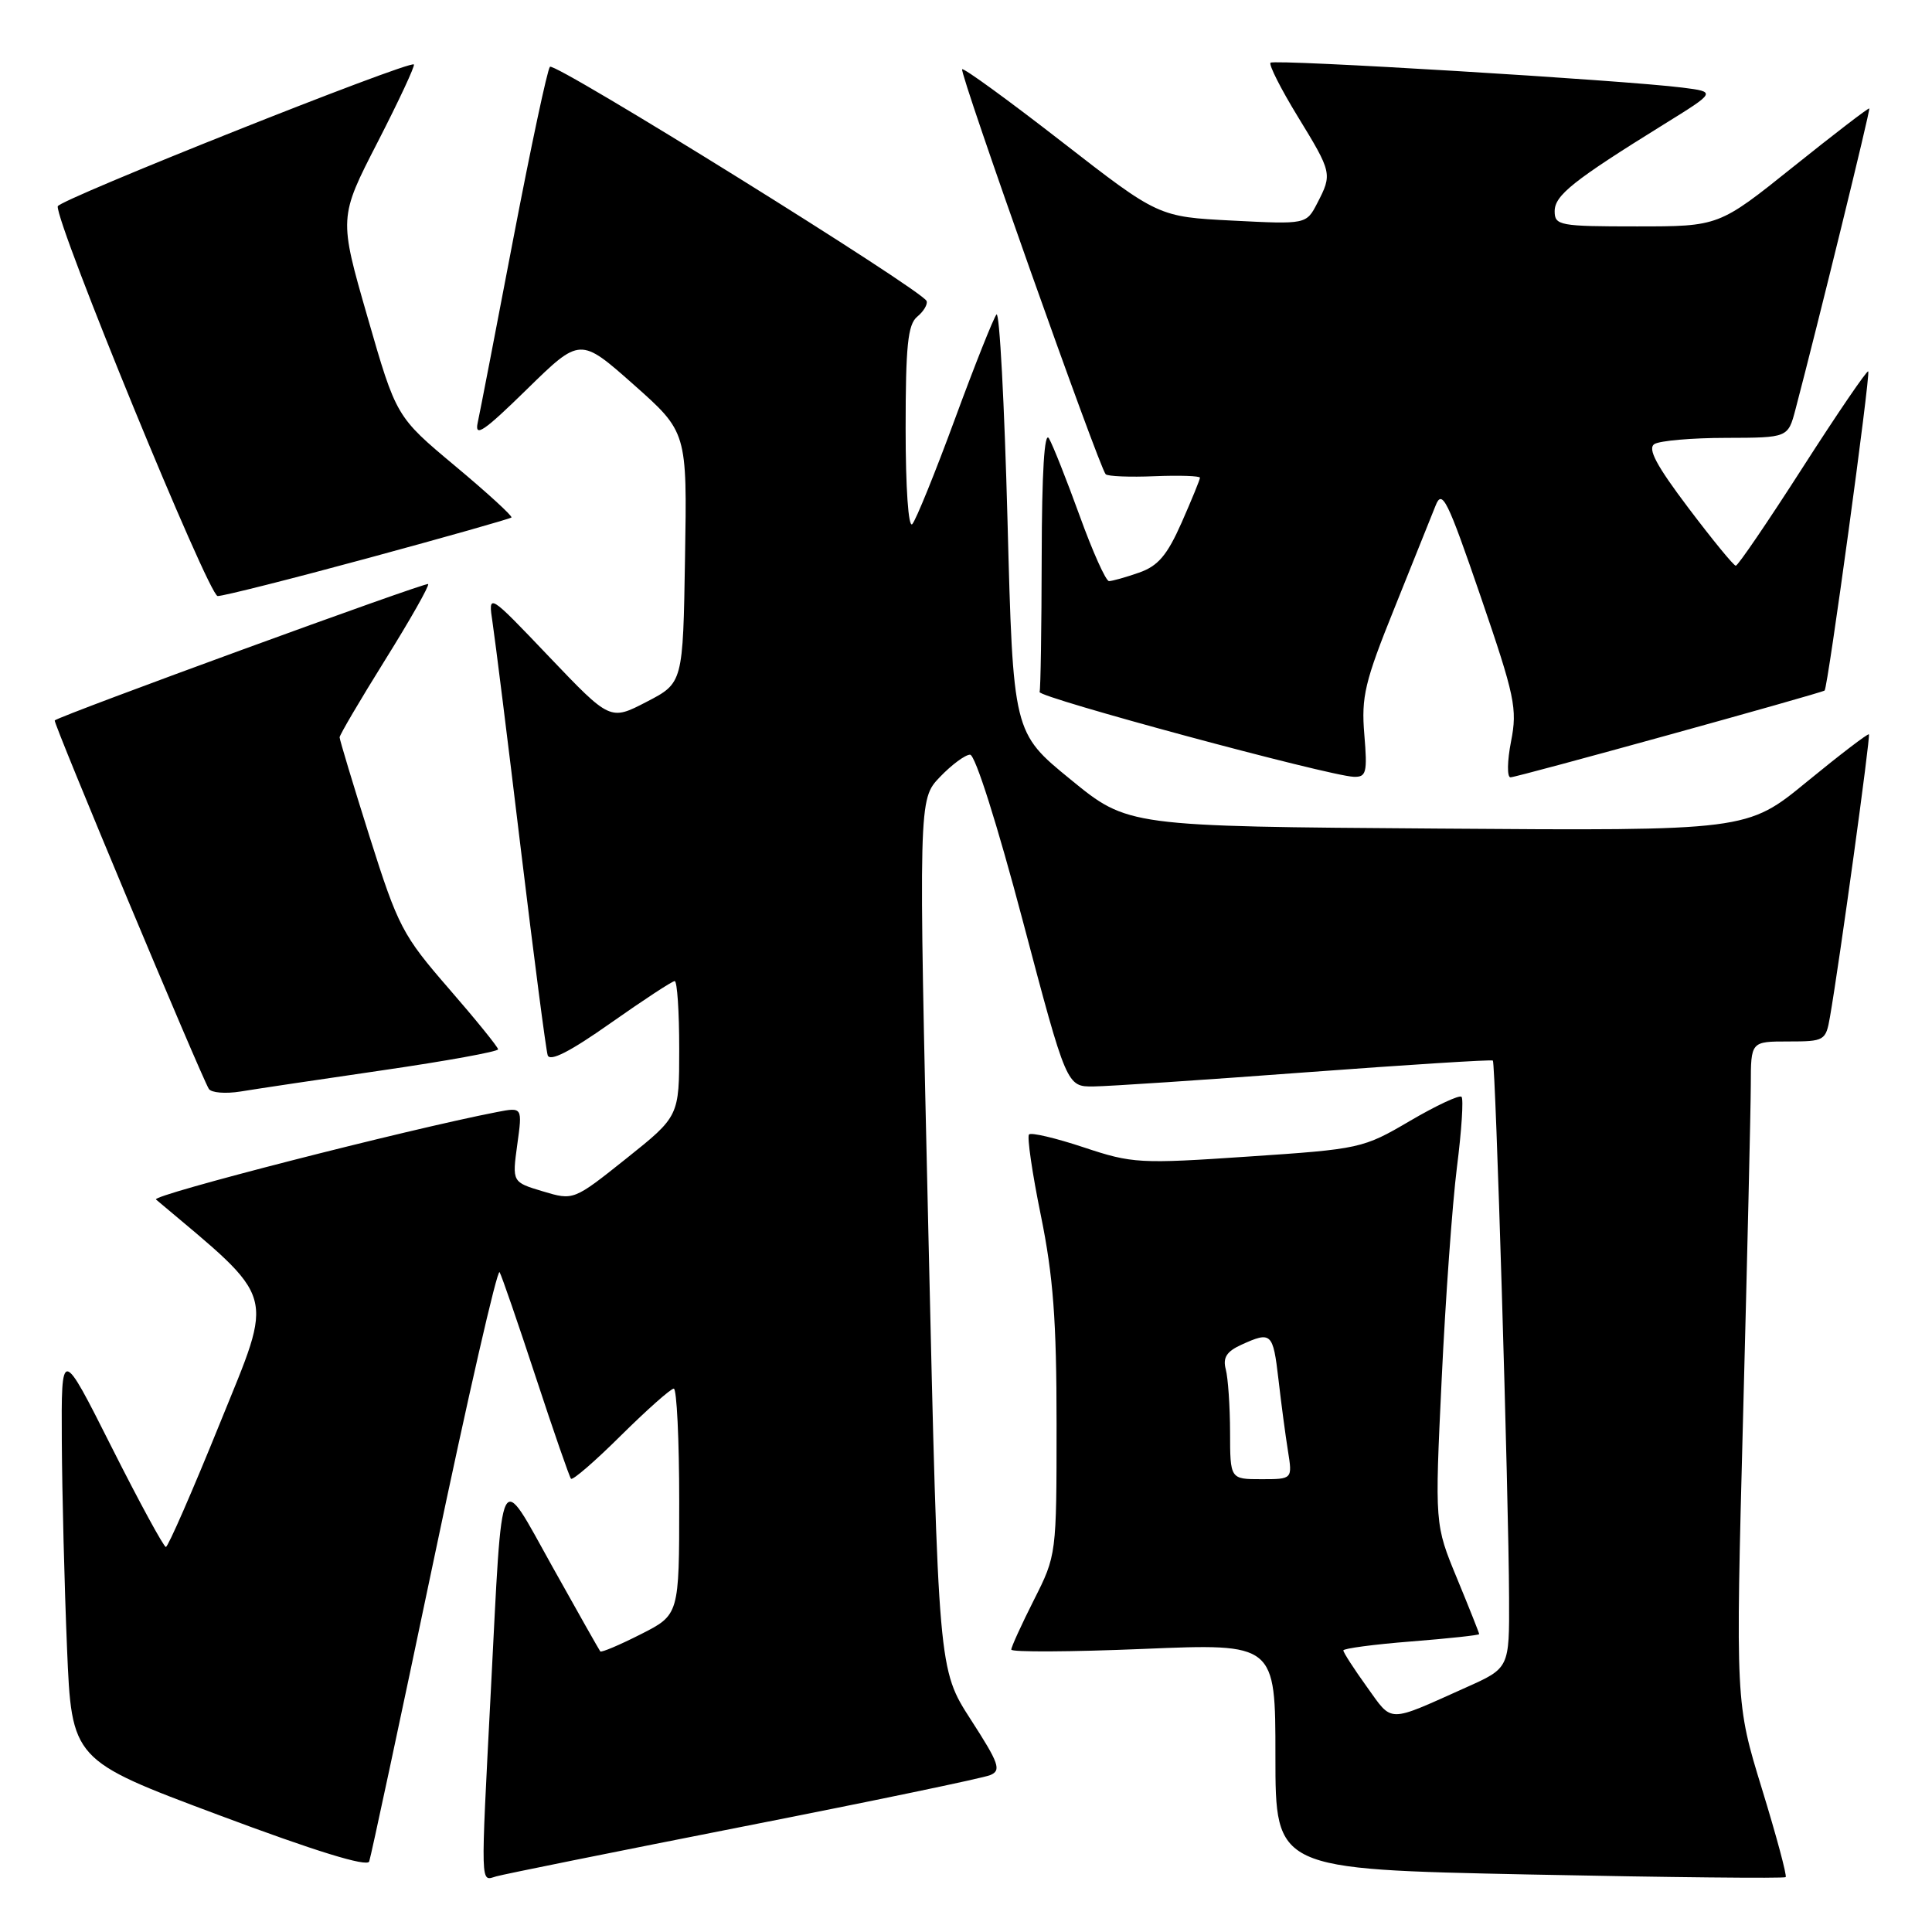<?xml version="1.0" encoding="UTF-8" standalone="no"?>
<!DOCTYPE svg PUBLIC "-//W3C//DTD SVG 1.1//EN" "http://www.w3.org/Graphics/SVG/1.1/DTD/svg11.dtd" >
<svg xmlns="http://www.w3.org/2000/svg" xmlns:xlink="http://www.w3.org/1999/xlink" version="1.1" viewBox="0 0 256 256">
 <g >
 <path fill="currentColor"
d=" M 98.50 242.02 C 115.55 238.67 130.27 235.61 131.21 235.21 C 132.71 234.59 132.39 233.67 128.63 227.85 C 124.34 221.20 124.34 221.20 123.02 163.56 C 121.70 105.93 121.70 105.93 124.54 102.96 C 126.10 101.33 127.90 100.00 128.54 100.00 C 129.22 100.00 132.15 109.25 135.52 122.00 C 141.34 144.00 141.34 144.00 144.92 143.96 C 146.89 143.94 159.53 143.10 173.00 142.09 C 186.47 141.09 197.64 140.38 197.81 140.53 C 198.17 140.83 199.91 198.27 199.96 211.76 C 200.00 221.03 200.00 221.03 194.25 223.60 C 183.70 228.33 184.58 228.33 181.12 223.52 C 179.40 221.13 178.00 218.96 178.00 218.69 C 178.00 218.43 182.05 217.89 187.00 217.50 C 191.95 217.11 196.00 216.67 196.00 216.53 C 196.00 216.39 194.68 213.06 193.06 209.14 C 190.11 202.00 190.11 202.00 191.03 182.75 C 191.53 172.16 192.44 159.53 193.05 154.67 C 193.67 149.81 193.94 145.61 193.66 145.33 C 193.38 145.05 190.30 146.49 186.82 148.53 C 180.62 152.17 180.22 152.26 165.41 153.25 C 151.00 154.23 150.03 154.17 143.60 152.03 C 139.90 150.80 136.64 150.03 136.35 150.32 C 136.07 150.60 136.77 155.44 137.92 161.06 C 139.56 169.10 140.00 174.98 140.00 188.67 C 140.00 206.00 139.99 206.08 137.00 212.00 C 135.35 215.27 134.00 218.23 134.00 218.58 C 134.00 218.93 141.88 218.89 151.50 218.49 C 169.00 217.76 169.00 217.76 169.00 232.72 C 169.00 247.68 169.00 247.68 202.63 248.38 C 221.13 248.76 236.42 248.92 236.61 248.73 C 236.80 248.54 235.38 243.26 233.46 237.01 C 229.97 225.64 229.97 225.64 230.97 187.57 C 231.52 166.63 231.98 146.91 231.99 143.75 C 232.00 138.00 232.00 138.00 236.95 138.00 C 241.76 138.00 241.93 137.90 242.48 134.75 C 243.75 127.45 247.87 97.54 247.64 97.30 C 247.50 97.17 243.81 99.99 239.44 103.57 C 231.50 110.09 231.50 110.09 190.48 109.79 C 149.45 109.50 149.45 109.50 141.85 103.28 C 134.24 97.07 134.24 97.07 133.50 68.95 C 133.09 53.49 132.44 41.21 132.04 41.67 C 131.65 42.13 129.17 48.35 126.54 55.50 C 123.91 62.65 121.36 68.93 120.88 69.45 C 120.37 70.00 120.00 64.65 120.00 56.82 C 120.00 45.84 120.29 43.00 121.53 41.97 C 122.38 41.27 122.94 40.33 122.78 39.89 C 122.30 38.49 73.53 8.17 72.87 8.85 C 72.53 9.21 70.36 19.40 68.04 31.50 C 65.73 43.60 63.60 54.62 63.30 56.00 C 62.86 58.02 64.10 57.18 69.81 51.59 C 76.87 44.68 76.87 44.68 83.96 50.96 C 91.05 57.25 91.05 57.25 90.77 73.87 C 90.50 90.50 90.50 90.50 85.67 93.00 C 80.85 95.50 80.85 95.50 72.76 87.02 C 64.67 78.53 64.67 78.53 65.27 82.52 C 65.60 84.71 67.29 98.20 69.01 112.50 C 70.74 126.80 72.34 139.09 72.57 139.82 C 72.86 140.72 75.54 139.35 80.90 135.57 C 85.25 132.51 89.07 130.00 89.40 130.00 C 89.73 130.00 90.00 134.03 90.00 138.96 C 90.00 147.91 90.00 147.91 83.00 153.50 C 76.00 159.08 76.00 159.08 71.93 157.86 C 67.86 156.64 67.86 156.64 68.54 151.67 C 69.23 146.70 69.23 146.70 65.86 147.35 C 53.99 149.65 19.99 158.37 20.67 158.94 C 36.86 172.57 36.35 170.79 29.16 188.54 C 25.50 197.58 22.27 204.97 21.98 204.98 C 21.70 204.99 18.46 199.04 14.79 191.75 C 8.12 178.50 8.12 178.50 8.19 191.00 C 8.23 197.88 8.54 210.19 8.88 218.36 C 9.50 233.22 9.50 233.22 29.00 240.51 C 41.76 245.29 48.64 247.41 48.92 246.66 C 49.15 246.02 53.01 227.98 57.50 206.57 C 61.99 185.16 65.90 168.06 66.20 168.57 C 66.49 169.08 68.65 175.35 71.00 182.50 C 73.35 189.65 75.45 195.70 75.66 195.94 C 75.88 196.19 78.87 193.60 82.30 190.19 C 85.74 186.79 88.88 184.00 89.28 184.00 C 89.67 184.00 90.00 190.74 90.00 198.98 C 90.00 213.97 90.00 213.97 84.90 216.55 C 82.10 217.97 79.69 218.99 79.54 218.82 C 79.40 218.64 76.55 213.61 73.21 207.62 C 65.99 194.68 66.62 193.42 65.04 224.00 C 63.67 250.59 63.64 249.24 65.75 248.63 C 66.71 248.35 81.45 245.38 98.50 242.02 Z  M 50.75 141.81 C 59.14 140.59 66.00 139.34 66.00 139.04 C 65.99 138.74 63.06 135.12 59.48 131.00 C 53.34 123.93 52.74 122.78 48.98 110.89 C 46.79 103.95 45.00 98.01 45.00 97.70 C 45.00 97.38 47.72 92.76 51.04 87.43 C 54.36 82.11 56.92 77.59 56.73 77.39 C 56.44 77.10 8.09 94.76 7.25 95.46 C 6.99 95.67 26.61 142.55 27.67 144.28 C 27.99 144.80 29.88 144.95 31.88 144.63 C 33.87 144.30 42.36 143.03 50.75 141.81 Z  M 180.78 97.33 C 180.36 92.33 180.84 90.32 184.77 80.58 C 187.22 74.48 189.67 68.38 190.22 67.00 C 191.09 64.78 191.77 66.15 196.18 79.00 C 200.73 92.27 201.08 93.90 200.22 98.25 C 199.71 100.86 199.68 103.00 200.15 103.00 C 201.00 103.00 241.24 91.87 241.77 91.50 C 242.19 91.19 247.88 49.55 247.55 49.21 C 247.38 49.04 243.47 54.77 238.87 61.94 C 234.27 69.11 230.28 74.97 230.00 74.96 C 229.72 74.96 226.90 71.51 223.72 67.30 C 219.47 61.67 218.28 59.44 219.22 58.84 C 219.92 58.40 224.20 58.02 228.71 58.02 C 236.92 58.00 236.92 58.00 237.91 54.25 C 240.87 42.99 247.86 14.52 247.69 14.37 C 247.59 14.26 243.06 17.74 237.63 22.09 C 227.76 30.00 227.76 30.00 216.88 30.00 C 206.65 30.00 206.00 29.88 206.00 27.99 C 206.00 25.88 208.47 23.92 220.45 16.49 C 227.41 12.18 227.41 12.18 222.95 11.61 C 215.24 10.63 168.84 7.82 168.35 8.31 C 168.10 8.57 169.71 11.76 171.94 15.41 C 176.51 22.88 176.55 23.04 174.55 26.91 C 173.09 29.73 173.09 29.73 163.30 29.23 C 153.50 28.73 153.50 28.73 140.68 18.77 C 133.63 13.29 127.69 8.97 127.49 9.18 C 127.08 9.58 145.66 62.00 146.51 62.84 C 146.79 63.12 149.71 63.24 153.01 63.10 C 156.30 62.97 159.00 63.06 159.00 63.30 C 159.00 63.55 157.90 66.23 156.57 69.25 C 154.65 73.58 153.45 75.00 150.92 75.88 C 149.15 76.50 147.36 77.00 146.95 77.00 C 146.53 77.00 144.78 73.10 143.06 68.34 C 141.33 63.58 139.51 58.97 138.99 58.09 C 138.39 57.06 138.05 62.60 138.03 73.75 C 138.01 83.24 137.89 91.31 137.75 91.69 C 137.49 92.40 176.01 102.79 179.37 102.93 C 181.05 102.99 181.20 102.39 180.78 97.33 Z  M 48.81 73.94 C 59.06 71.16 67.59 68.74 67.77 68.57 C 67.94 68.39 64.58 65.31 60.29 61.73 C 52.50 55.22 52.50 55.22 48.70 42.02 C 44.90 28.83 44.90 28.83 50.04 18.83 C 52.86 13.34 55.02 8.70 54.84 8.54 C 54.21 7.98 7.73 26.49 7.65 27.34 C 7.41 29.62 27.65 78.96 28.84 78.98 C 29.57 78.99 38.56 76.72 48.81 73.94 Z  M 162.99 189.75 C 162.98 186.31 162.72 182.57 162.42 181.44 C 162.01 179.90 162.53 179.08 164.48 178.19 C 168.46 176.38 168.68 176.58 169.40 182.75 C 169.76 185.91 170.33 190.19 170.66 192.25 C 171.26 196.00 171.26 196.00 167.13 196.00 C 163.00 196.00 163.00 196.00 162.99 189.75 Z "/>
</g>
</svg>